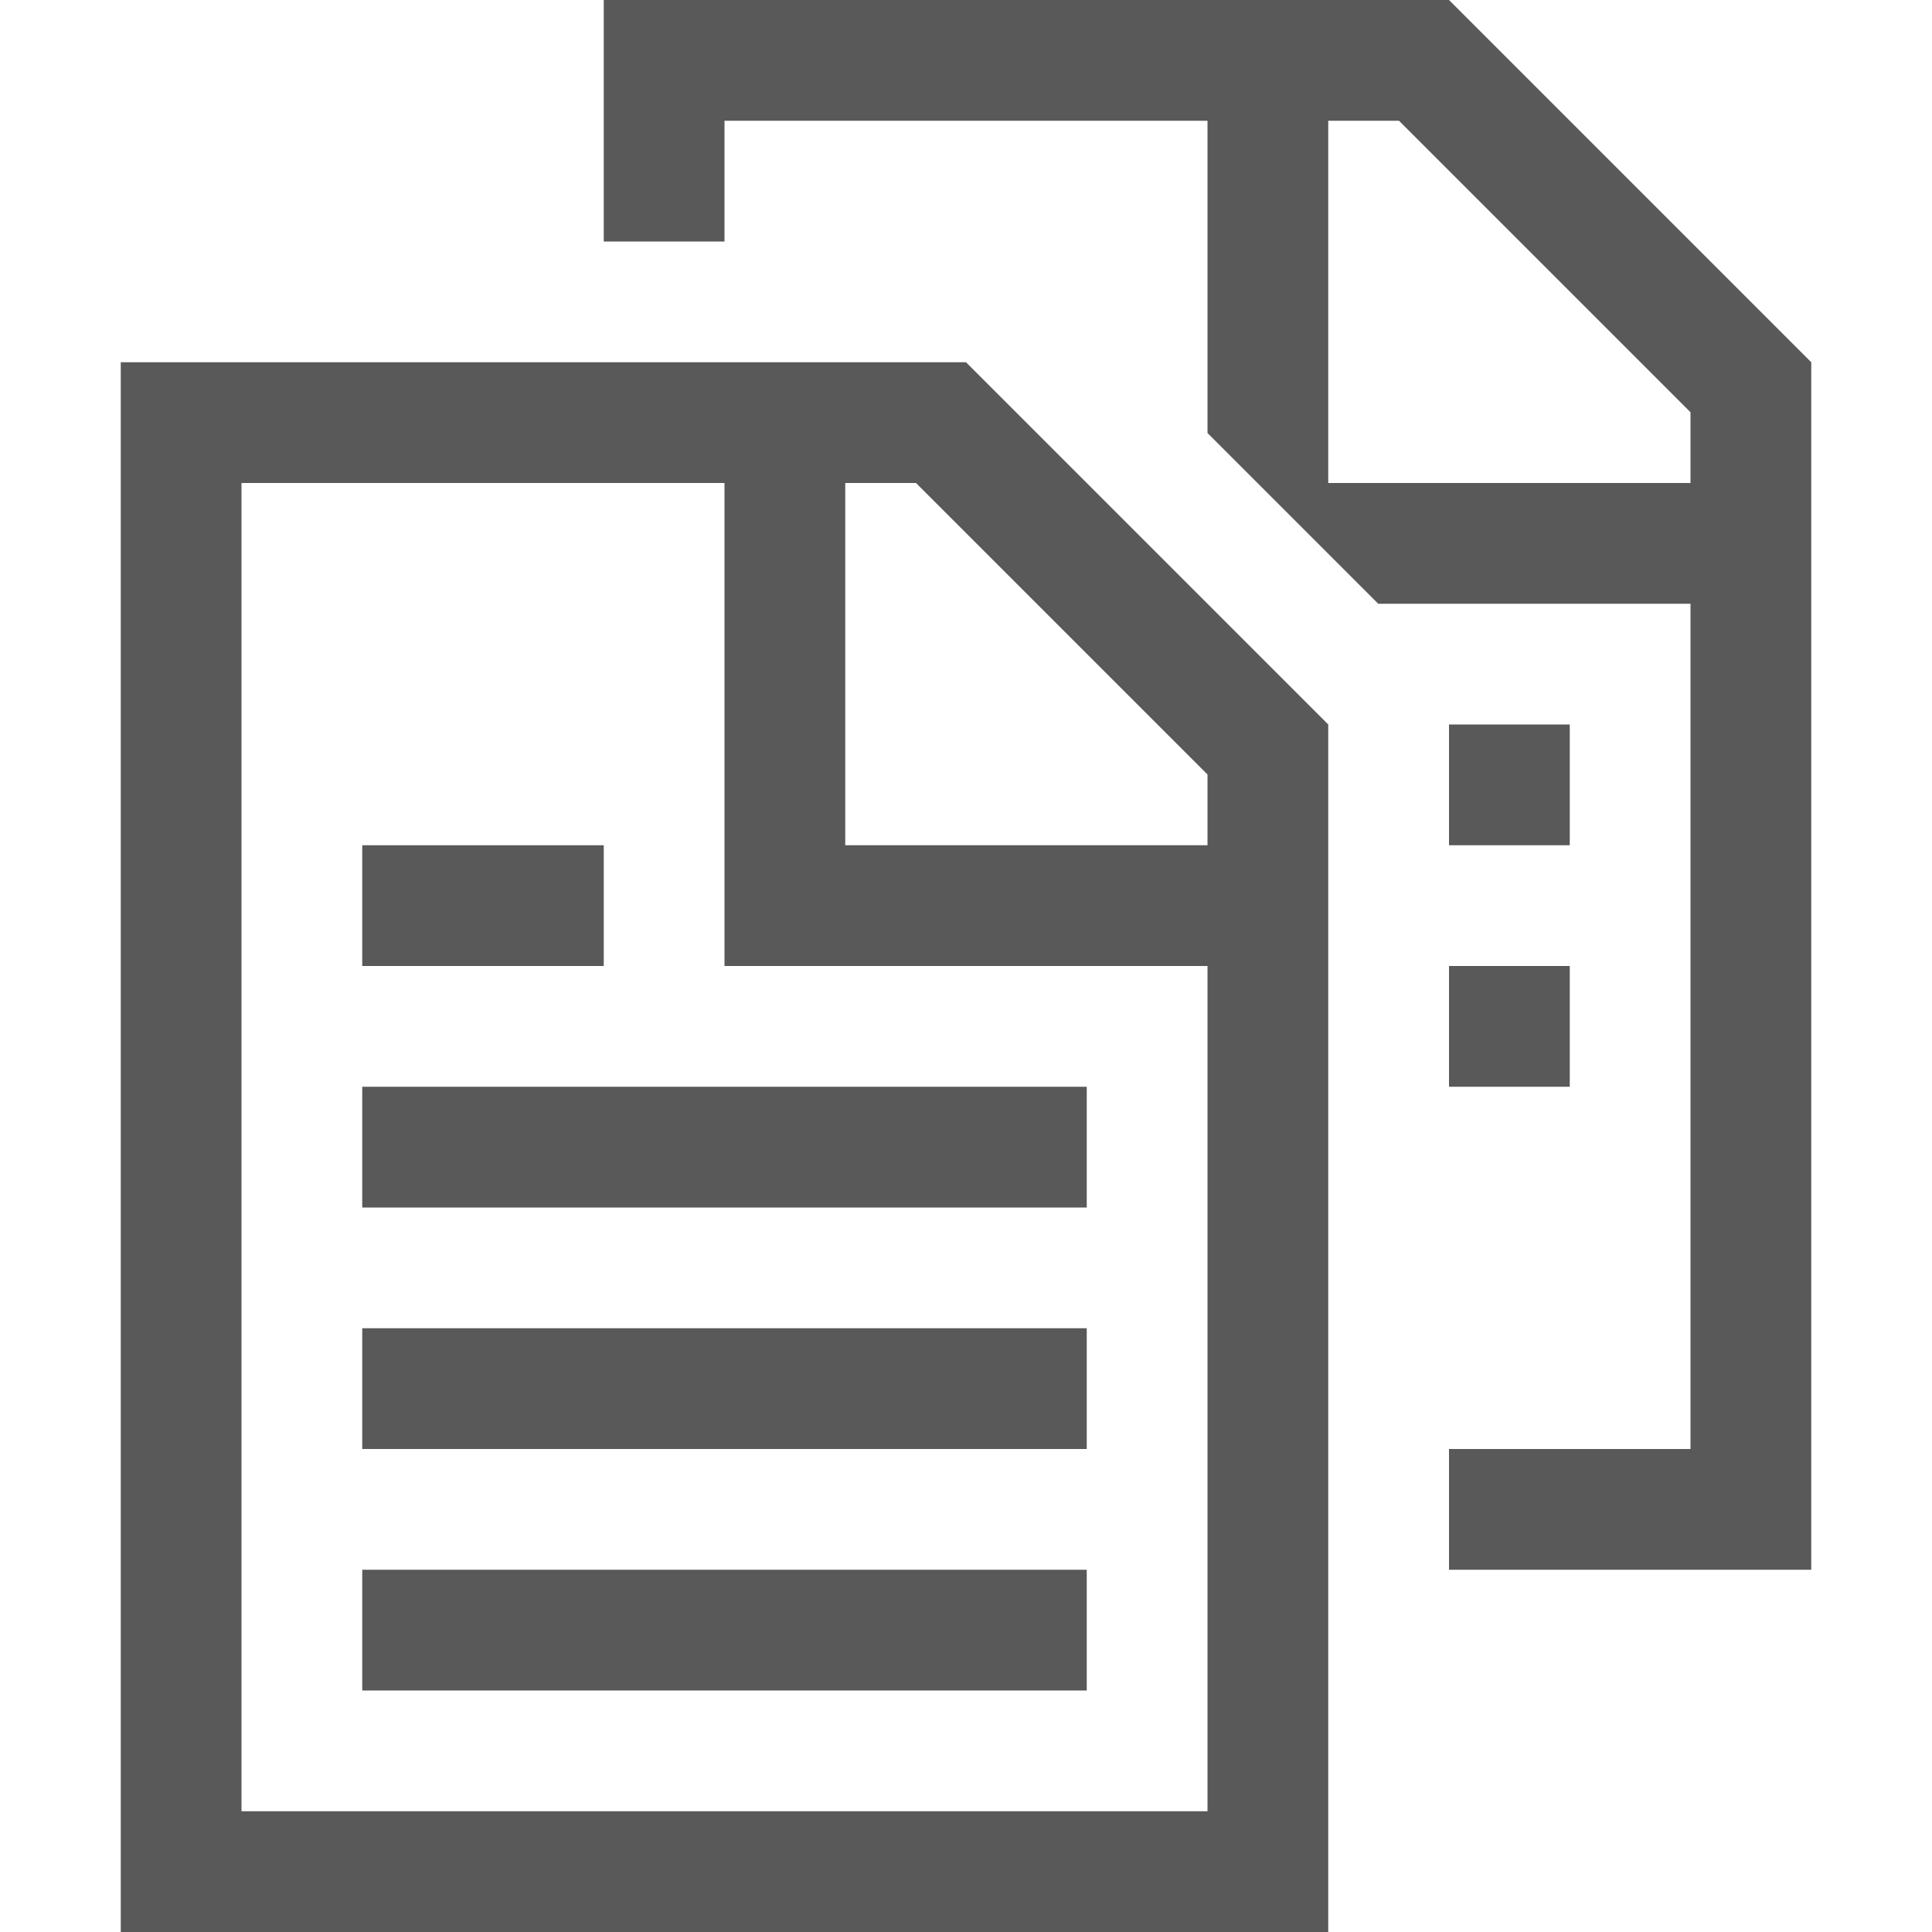 <!-- Generated by IcoMoon.io -->
<svg version="1.1" xmlns="http://www.w3.org/2000/svg" width="16" height="16" viewBox="0 0 16 16">
<title>duplicate</title>
<path fill="#595959" d="M12 0h-7c0 0.725 0 1.385 0 2h1v-1h4c0 1.008 0 1.664 0 2.586l1.414 1.414h2.586v7h-2v1c0.95 0 1.932 0 3 0 0-4.215 0-5.809 0-10l-3-3zM14 4h-3v-3h0.586l2.414 2.414v0.586z"></path>
<path fill="#595959" d="M7.85 3c-0.257 0-0.329 0-0.314 0-0.615 0-2.313 0-6.536 0 0 5.46 0 6.706 0 13 2.047 0 7.748 0 10 0 0-4.215 0-5.809 0-10l-3-3c-0.057 0-0.105 0-0.15 0zM10 15c-4.037 0-3.888 0-8 0 0-4.138 0-6.763 0-11h4c0 1.45 0 2.157 0 4h4v7zM10 7h-3v-3h0.586l2.414 2.414v0.586z"></path>
<path fill="#595959" d="M3 10c0.715 0 5.285 0 6 0v-1c-2.826 0-3.206 0-6 0v1z"></path>
<path fill="#595959" d="M3 12c2.187 0 3.844 0 6 0v-1c-2.201 0-3.874 0-6 0v1z"></path>
<path fill="#595959" d="M3 7h2v1h-2v-1z"></path>
<path fill="#595959" d="M3 13h6v1h-6v-1z"></path>
<path fill="#595959" d="M12 6h1v1h-1v-1z"></path>
<path fill="#595959" d="M12 8h1v1h-1v-1z"></path>
</svg>
